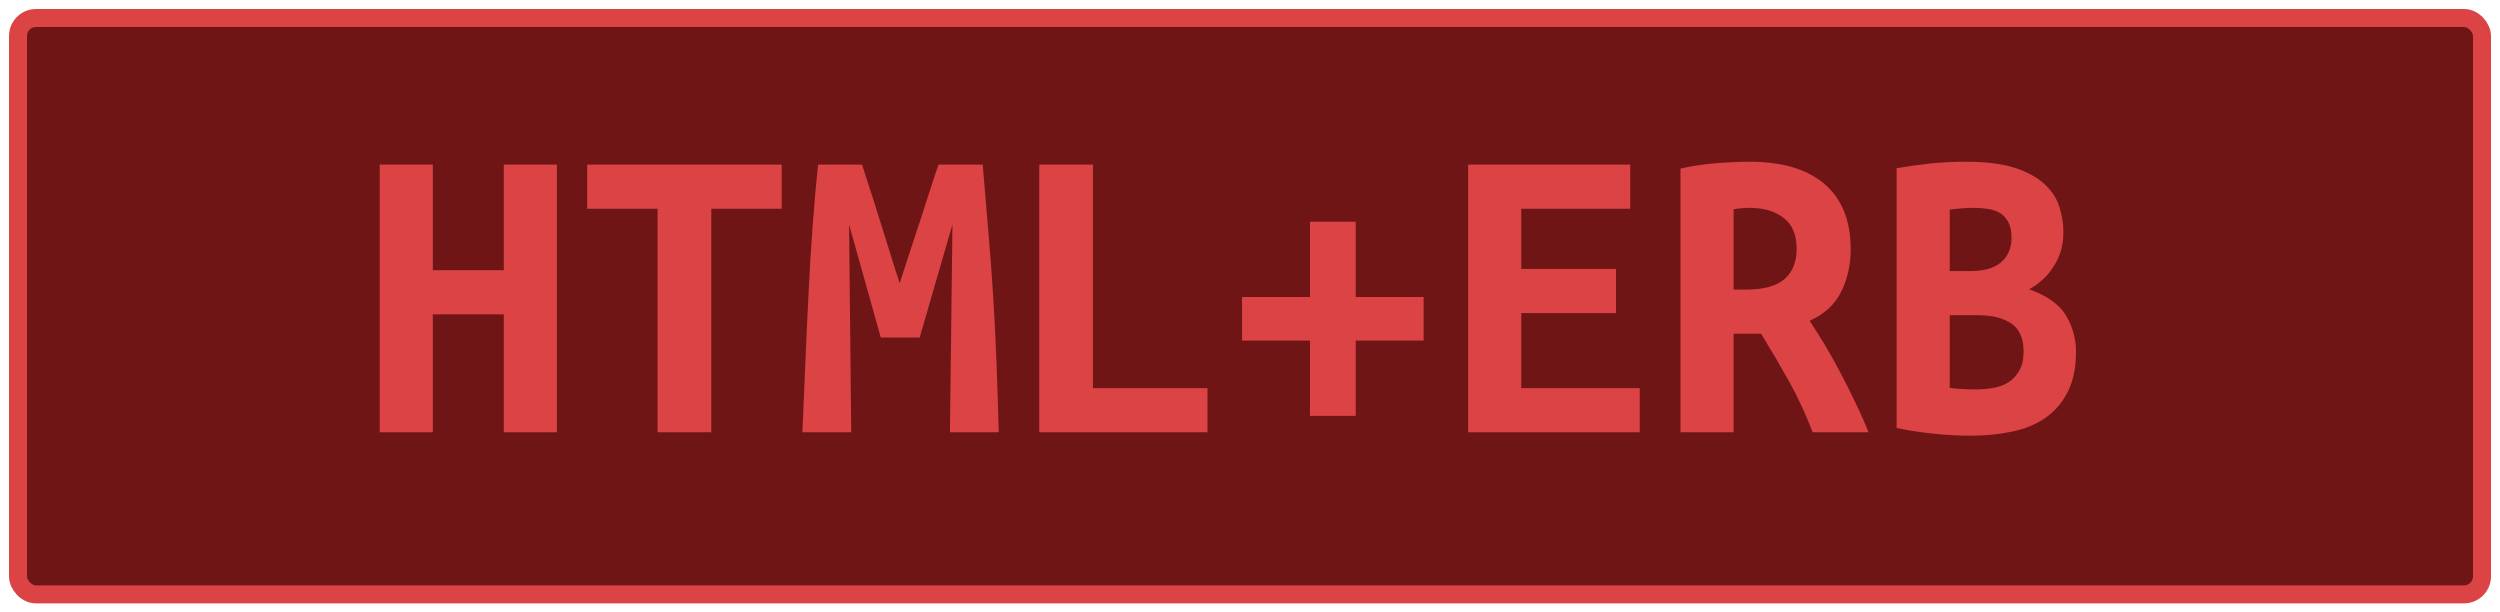 <?xml version="1.0" encoding="UTF-8"?><svg height="34" width="138.8" version="1.1" xmlns="http://www.w3.org/2000/svg"><!--Created by Josélio de S. C. Júnior - 2021 - https://github.com/joseliojunior --><rect height="32" width="136.8" rx="1" ry="1" x="1" y="1" fill="#701516" stroke="#db4345" stroke-width="1" /><g transform="translate(0, 12)"><path fill="#db4345" d="M27.97-2.86L30.92-2.86L30.92 12L27.97 12L27.97 5.45L24.03 5.45L24.03 12L21.08 12L21.08-2.86L24.03-2.86L24.03 3L27.97 3L27.97-2.86ZM32.60-2.86L43.40-2.86L43.40-0.41L39.49-0.41L39.49 12L36.51 12L36.51-0.41L32.60-0.41L32.60-2.86ZM45.42-2.86L47.86-2.86Q48.03-2.35 48.28-1.56Q48.54-0.77 48.82 0.14Q49.11 1.06 49.40 1.99Q49.69 2.93 49.95 3.72L49.95 3.72Q50.24 2.83 50.55 1.88Q50.86 0.94 51.15 0.06Q51.44-0.82 51.68-1.58Q51.92-2.35 52.11-2.86L52.11-2.86L54.56-2.86Q54.73-0.91 54.88 0.94Q55.04 2.78 55.15 4.60Q55.26 6.41 55.33 8.24Q55.40 10.08 55.45 12L55.45 12L52.74 12L52.88 0.46L51.06 6.74L48.90 6.74L47.14 0.46L47.26 12L44.55 12Q44.62 10.18 44.71 8.21Q44.79 6.24 44.89 4.30Q44.98 2.35 45.12 0.53Q45.25-1.30 45.42-2.86L45.42-2.86ZM67.04 9.55L67.04 12L57.70 12L57.70-2.86L60.68-2.86L60.68 9.55L67.04 9.55ZM68.96 6.91L68.96 4.49L72.73 4.49L72.73 0.31L75.27 0.31L75.27 4.49L79.04 4.49L79.04 6.91L75.27 6.91L75.27 11.09L72.73 11.09L72.73 6.91L68.96 6.91ZM91.04 12L81.51 12L81.51-2.86L90.51-2.86L90.51-0.41L84.46-0.41L84.46 2.93L89.72 2.93L89.72 5.38L84.46 5.38L84.46 9.55L91.04 9.55L91.04 12ZM97.14-3.02L97.14-3.02Q98.41-3.02 99.44-2.74Q100.47-2.45 101.22-1.85Q101.96-1.25 102.36-0.32Q102.75 0.60 102.75 1.85L102.75 1.85Q102.75 3.14 102.22 4.20Q101.70 5.26 100.47 5.81L100.47 5.81Q100.88 6.43 101.34 7.19Q101.79 7.94 102.22 8.77Q102.66 9.60 103.05 10.43Q103.45 11.26 103.74 12L103.74 12L100.64 12Q100.09 10.56 99.36 9.23Q98.62 7.90 97.78 6.53L97.78 6.53L96.25 6.53L96.25 12L93.30 12L93.30-2.64Q93.73-2.74 94.24-2.82Q94.76-2.90 95.29-2.94Q95.82-2.98 96.30-3Q96.78-3.02 97.14-3.02ZM99.75 1.82L99.75 1.82Q99.75 0.65 99.03 0.10Q98.31-0.46 97.14-0.46L97.14-0.46Q96.97-0.46 96.73-0.44Q96.49-0.43 96.25-0.38L96.25-0.38L96.25 4.08L96.90 4.08Q98.41 4.08 99.08 3.49Q99.75 2.90 99.75 1.82ZM115.26 7.51L115.26 7.51Q115.26 8.86 114.80 9.76Q114.34 10.66 113.56 11.20Q112.78 11.74 111.72 11.96Q110.65 12.19 109.42 12.19L109.42 12.19Q108.44 12.19 107.38 12.08Q106.33 11.98 105.30 11.76L105.30 11.76L105.30-2.66Q106.14-2.81 107.14-2.92Q108.15-3.02 109.14-3.02L109.14-3.02Q110.82-3.02 111.87-2.68Q112.93-2.33 113.53-1.76Q114.13-1.20 114.34-0.50Q114.56 0.19 114.56 0.89L114.56 0.89Q114.56 1.94 114.04 2.76Q113.53 3.58 112.66 4.06L112.66 4.06Q114.18 4.61 114.72 5.54Q115.26 6.48 115.26 7.51ZM109.83 5.50L108.25 5.50L108.25 9.53Q108.56 9.58 108.93 9.60Q109.30 9.62 109.66 9.62L109.66 9.62Q110.17 9.62 110.65 9.54Q111.13 9.46 111.50 9.23Q111.87 9 112.11 8.58Q112.35 8.16 112.35 7.51L112.35 7.51Q112.35 6.43 111.67 5.96Q110.98 5.50 109.83 5.50L109.83 5.50ZM108.25 3.05L109.40 3.05Q110.53 3.05 111.10 2.56Q111.68 2.06 111.68 1.20L111.68 1.20Q111.68 0.67 111.51 0.35Q111.34 0.02 111.06-0.16Q110.77-0.34 110.38-0.40Q110-0.46 109.59-0.46L109.59-0.46Q109.26-0.46 108.90-0.43Q108.54-0.41 108.25-0.36L108.25-0.36L108.25 3.05Z"/></g></svg>